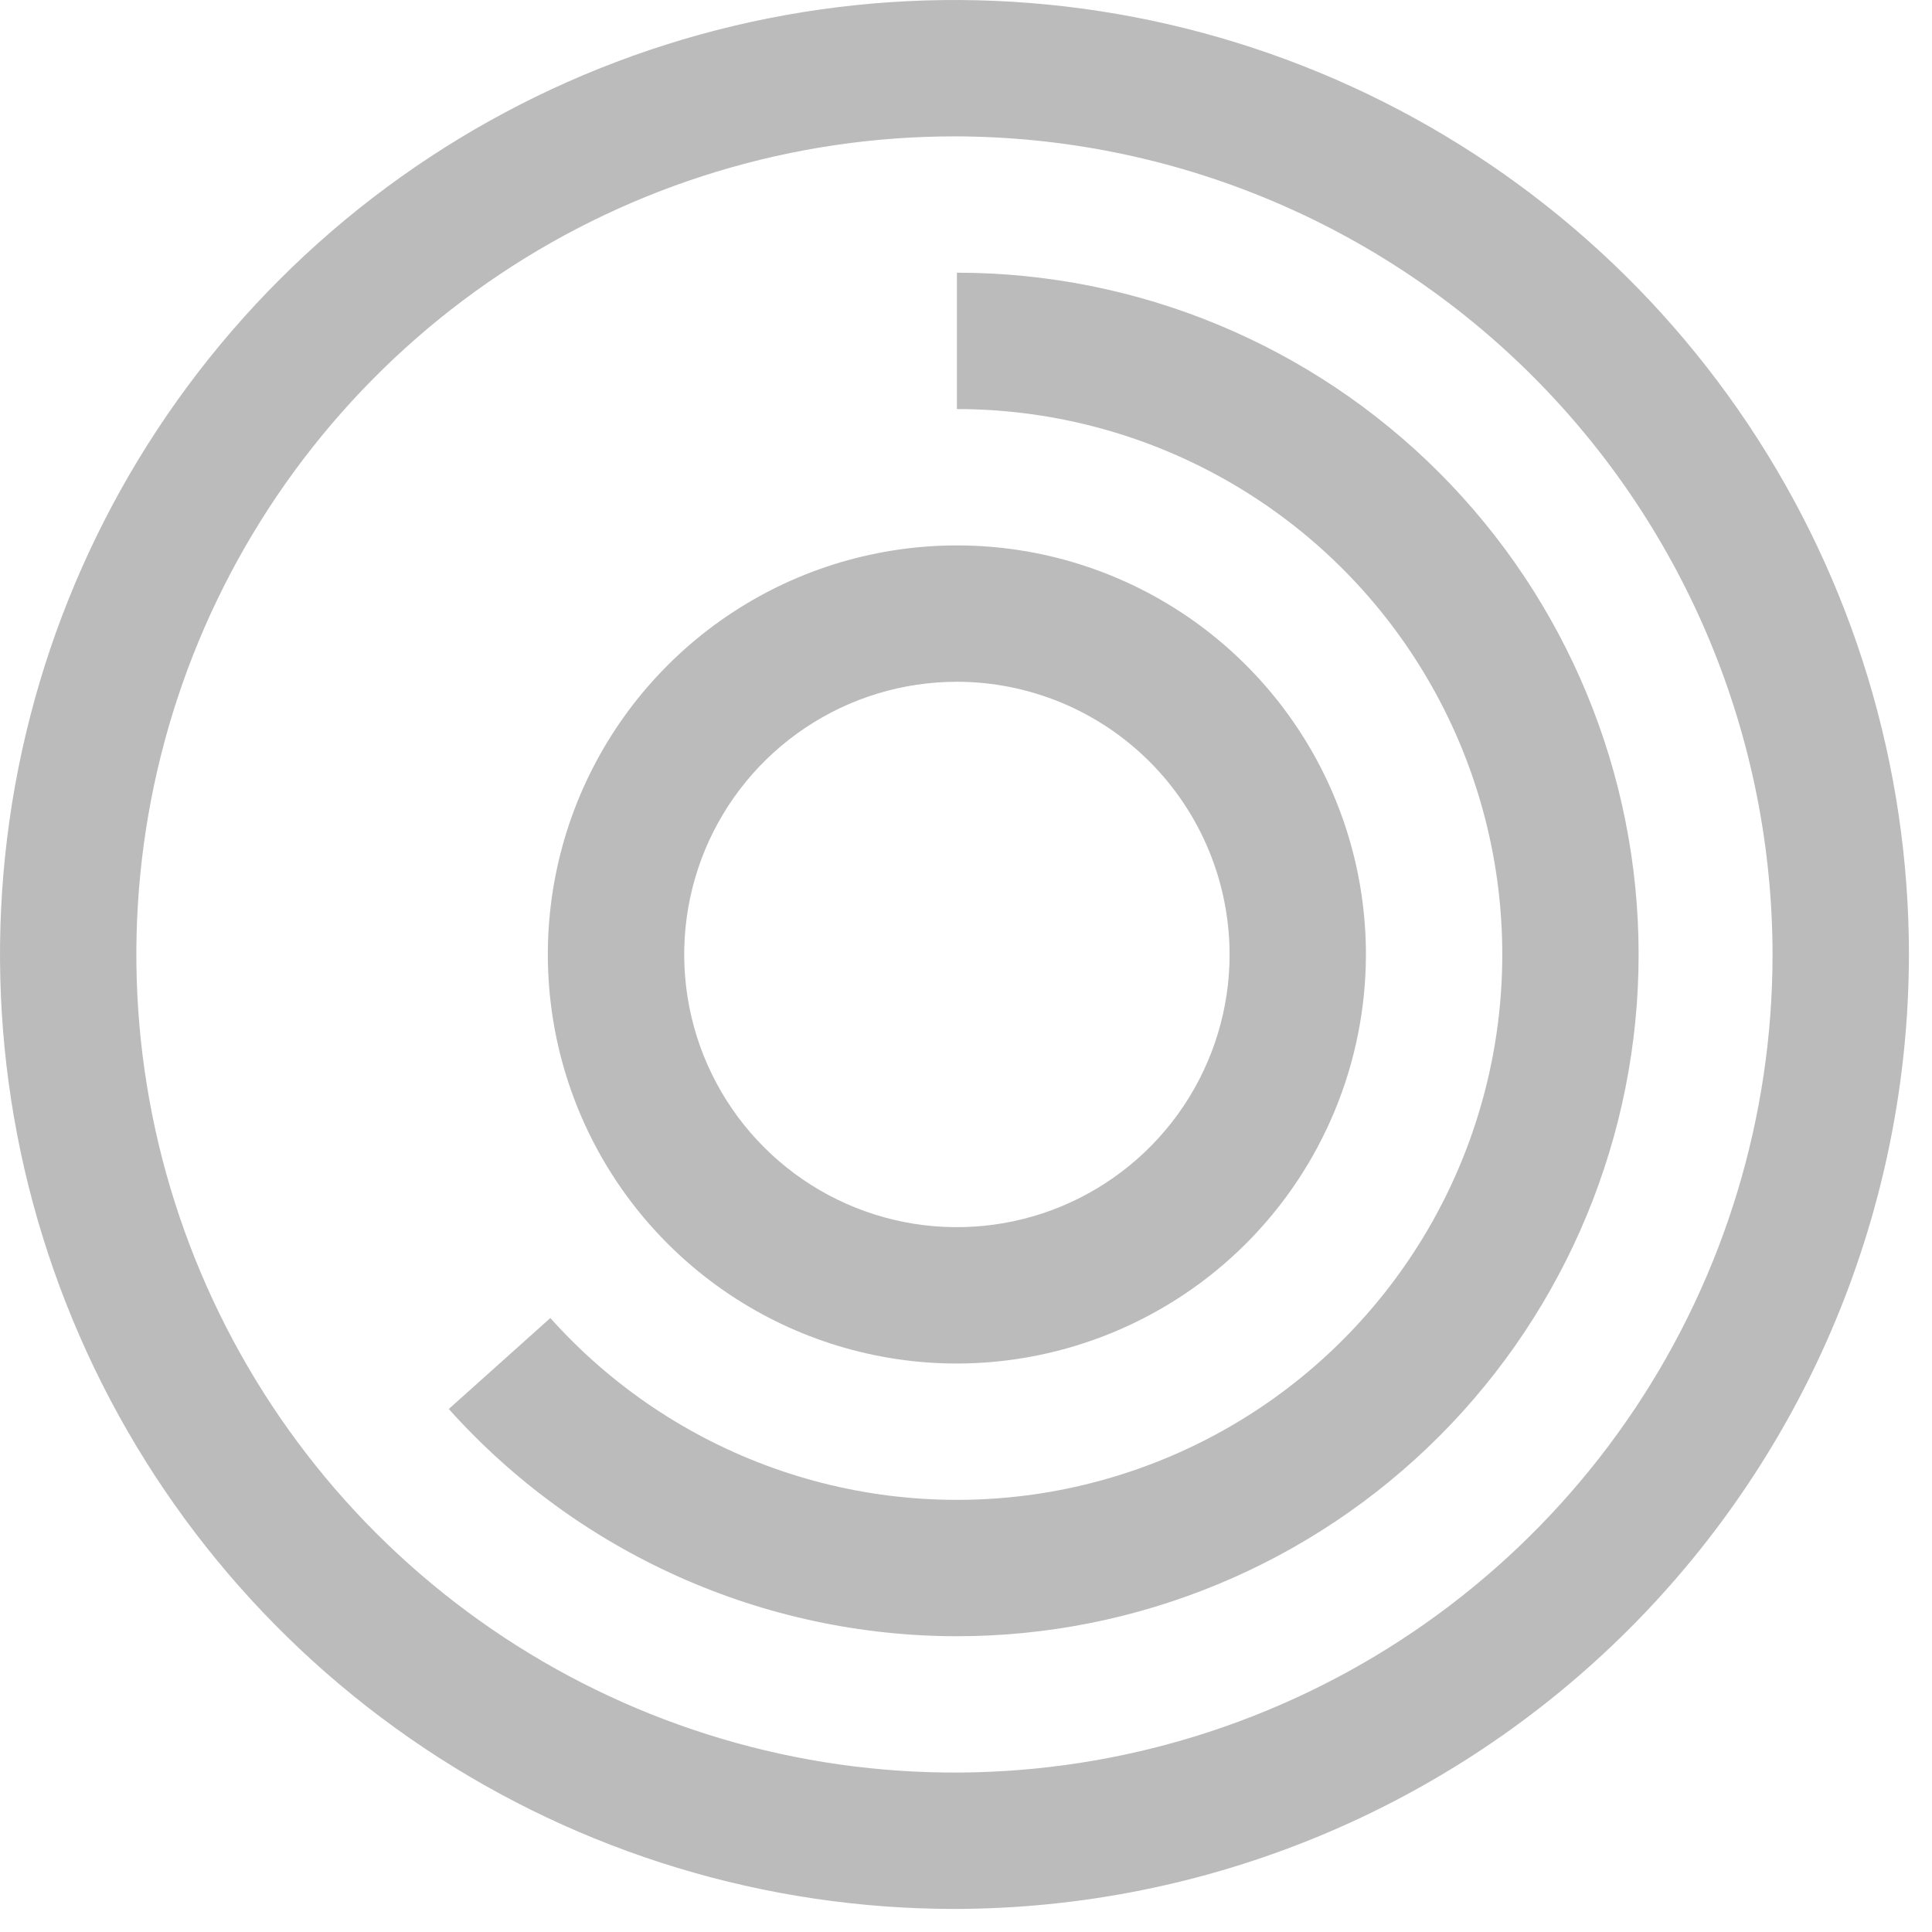 <svg width="34" height="34" viewBox="0 0 34 34" fill="none" xmlns="http://www.w3.org/2000/svg">
<path d="M16.84 28.795C15.152 28.794 13.483 28.437 11.943 27.748C10.402 27.059 9.024 26.053 7.898 24.796L9.685 23.195C10.753 24.389 12.102 25.296 13.609 25.835C15.117 26.374 16.735 26.527 18.317 26.281C19.899 26.034 21.395 25.396 22.667 24.424C23.939 23.452 24.948 22.177 25.602 20.715C26.255 19.254 26.533 17.652 26.409 16.056C26.286 14.46 25.765 12.919 24.894 11.576C24.023 10.232 22.83 9.128 21.423 8.364C20.016 7.599 18.441 7.199 16.84 7.199V4.799C20.022 4.799 23.073 6.063 25.323 8.313C27.573 10.563 28.837 13.615 28.837 16.797C28.837 19.979 27.573 23.031 25.323 25.281C23.073 27.531 20.022 28.795 16.84 28.795Z" fill="#BCBBBB"/>
<path d="M16.84 23.996C15.416 23.996 14.024 23.573 12.84 22.782C11.657 21.991 10.734 20.867 10.189 19.552C9.644 18.236 9.502 16.789 9.779 15.393C10.057 13.996 10.743 12.713 11.75 11.707C12.756 10.7 14.039 10.014 15.435 9.737C16.832 9.459 18.279 9.601 19.595 10.146C20.91 10.691 22.034 11.614 22.825 12.798C23.616 13.981 24.038 15.373 24.038 16.797C24.036 18.706 23.277 20.535 21.928 21.885C20.578 23.234 18.748 23.993 16.84 23.996ZM16.84 11.998C15.891 11.998 14.963 12.279 14.174 12.807C13.384 13.334 12.769 14.084 12.406 14.96C12.043 15.837 11.948 16.802 12.133 17.733C12.318 18.664 12.775 19.519 13.446 20.19C14.117 20.862 14.973 21.319 15.903 21.504C16.834 21.689 17.799 21.594 18.676 21.231C19.553 20.867 20.303 20.252 20.83 19.463C21.357 18.674 21.639 17.746 21.639 16.797C21.637 15.525 21.131 14.305 20.232 13.405C19.332 12.505 18.112 11.999 16.84 11.998Z" fill="#BCBBBB"/>
<path d="M16.797 33.594C13.475 33.594 10.227 32.609 7.465 30.763C4.703 28.917 2.55 26.294 1.279 23.225C0.007 20.156 -0.325 16.778 0.323 13.52C0.971 10.262 2.571 7.269 4.92 4.92C7.269 2.571 10.262 0.971 13.52 0.323C16.778 -0.325 20.156 0.007 23.225 1.279C26.294 2.55 28.917 4.703 30.763 7.465C32.609 10.227 33.594 13.475 33.594 16.797C33.589 21.25 31.817 25.52 28.669 28.669C25.52 31.817 21.25 33.589 16.797 33.594ZM16.797 2.4C13.949 2.4 11.166 3.244 8.798 4.826C6.431 6.408 4.585 8.657 3.495 11.287C2.406 13.918 2.121 16.813 2.676 19.606C3.232 22.398 4.603 24.964 6.616 26.977C8.63 28.991 11.195 30.362 13.988 30.918C16.781 31.473 19.676 31.188 22.306 30.098C24.937 29.009 27.186 27.163 28.768 24.796C30.35 22.428 31.194 19.644 31.194 16.797C31.19 12.98 29.672 9.32 26.973 6.621C24.273 3.922 20.614 2.404 16.797 2.4Z" fill="#BCBBBB"/>
</svg>
